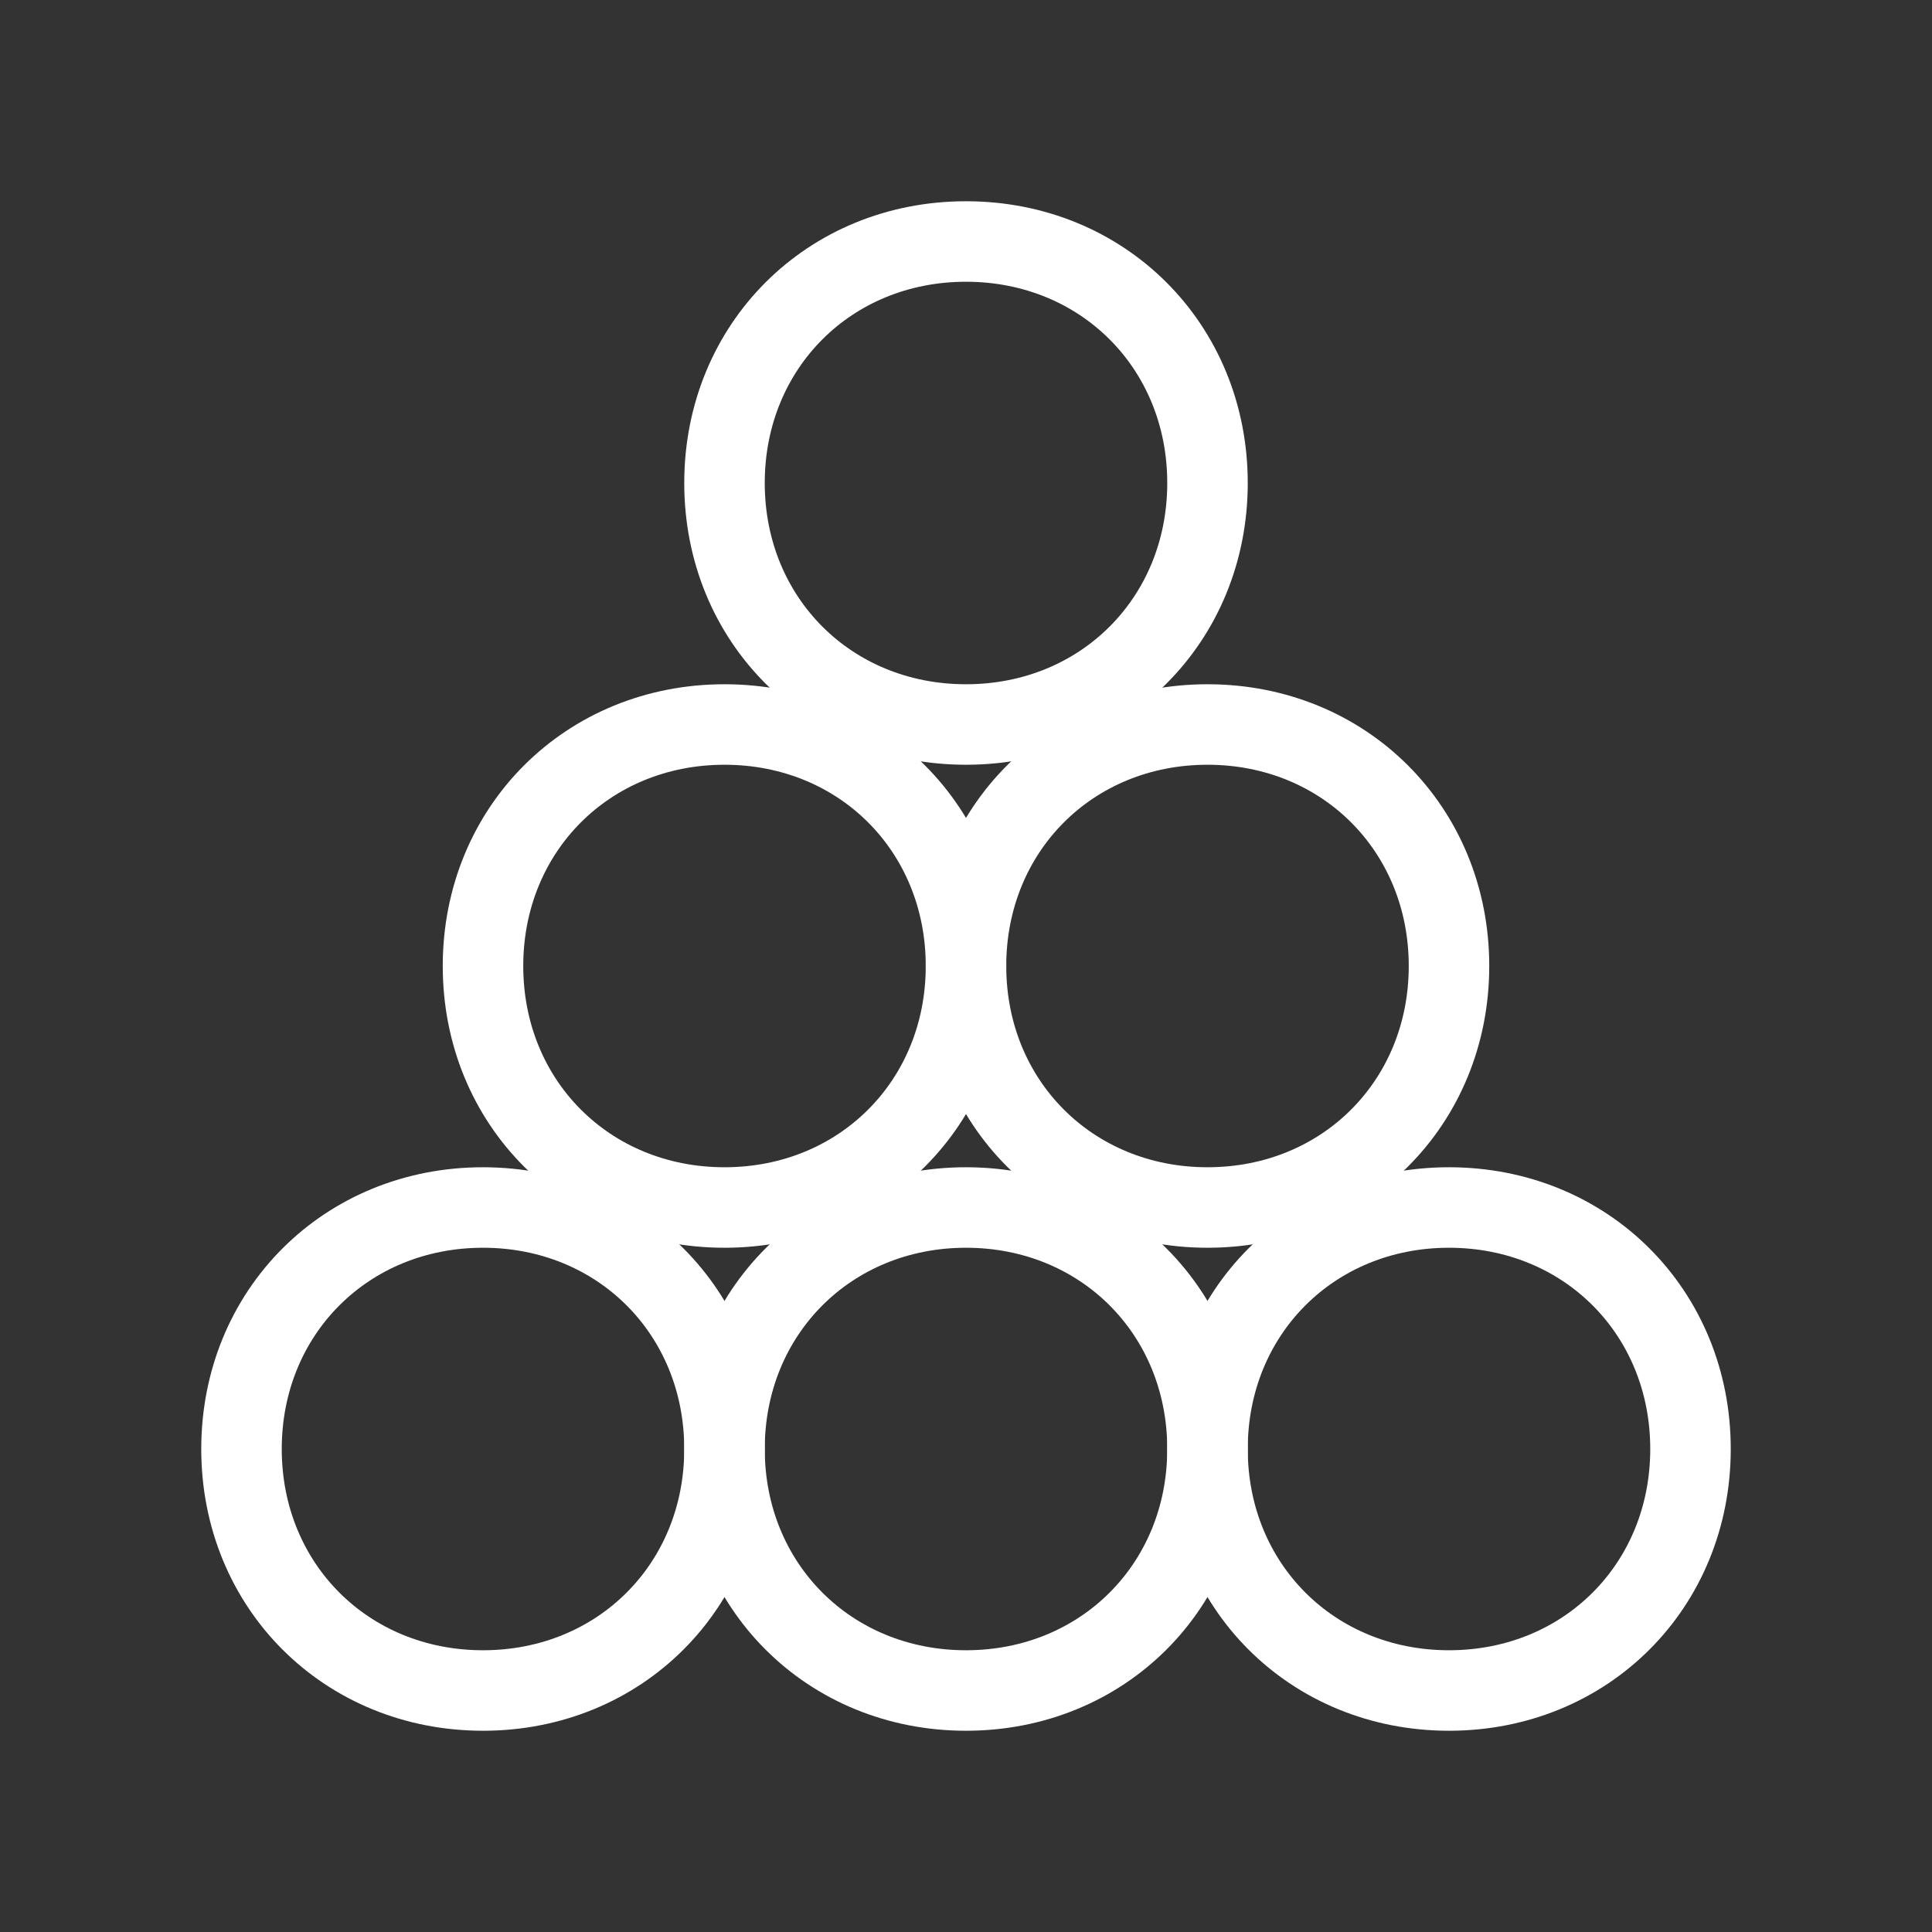 <svg fill="none" height="24" viewBox="0 0 24 24" width="24" xmlns="http://www.w3.org/2000/svg"><rect x="0" y="0" width="24" height="24" fill="#333333" stroke="none"/><g stroke="#fff" stroke-linecap="round" stroke-linejoin="round"><path d="m9 18c0 1.7-1.3 3-3 3s-3-1.3-3-3 1.3-3 3-3 3 1.3 3 3z"/><path d="m15 18c0 1.7-1.3 3-3 3s-3-1.3-3-3 1.3-3 3-3 3 1.3 3 3z"/><path d="m15 6c0 1.7-1.3 3-3 3s-3-1.3-3-3 1.3-3 3-3 3 1.3 3 3z"/><path d="m12 12c0 1.7-1.3 3-3 3s-3-1.3-3-3 1.3-3 3-3 3 1.3 3 3z"/><path d="m18 12c0 1.7-1.3 3-3 3s-3-1.3-3-3 1.3-3 3-3 3 1.3 3 3z"/><path d="m21 18c0 1.7-1.3 3-3 3s-3-1.3-3-3 1.3-3 3-3 3 1.3 3 3z"/></g></svg>